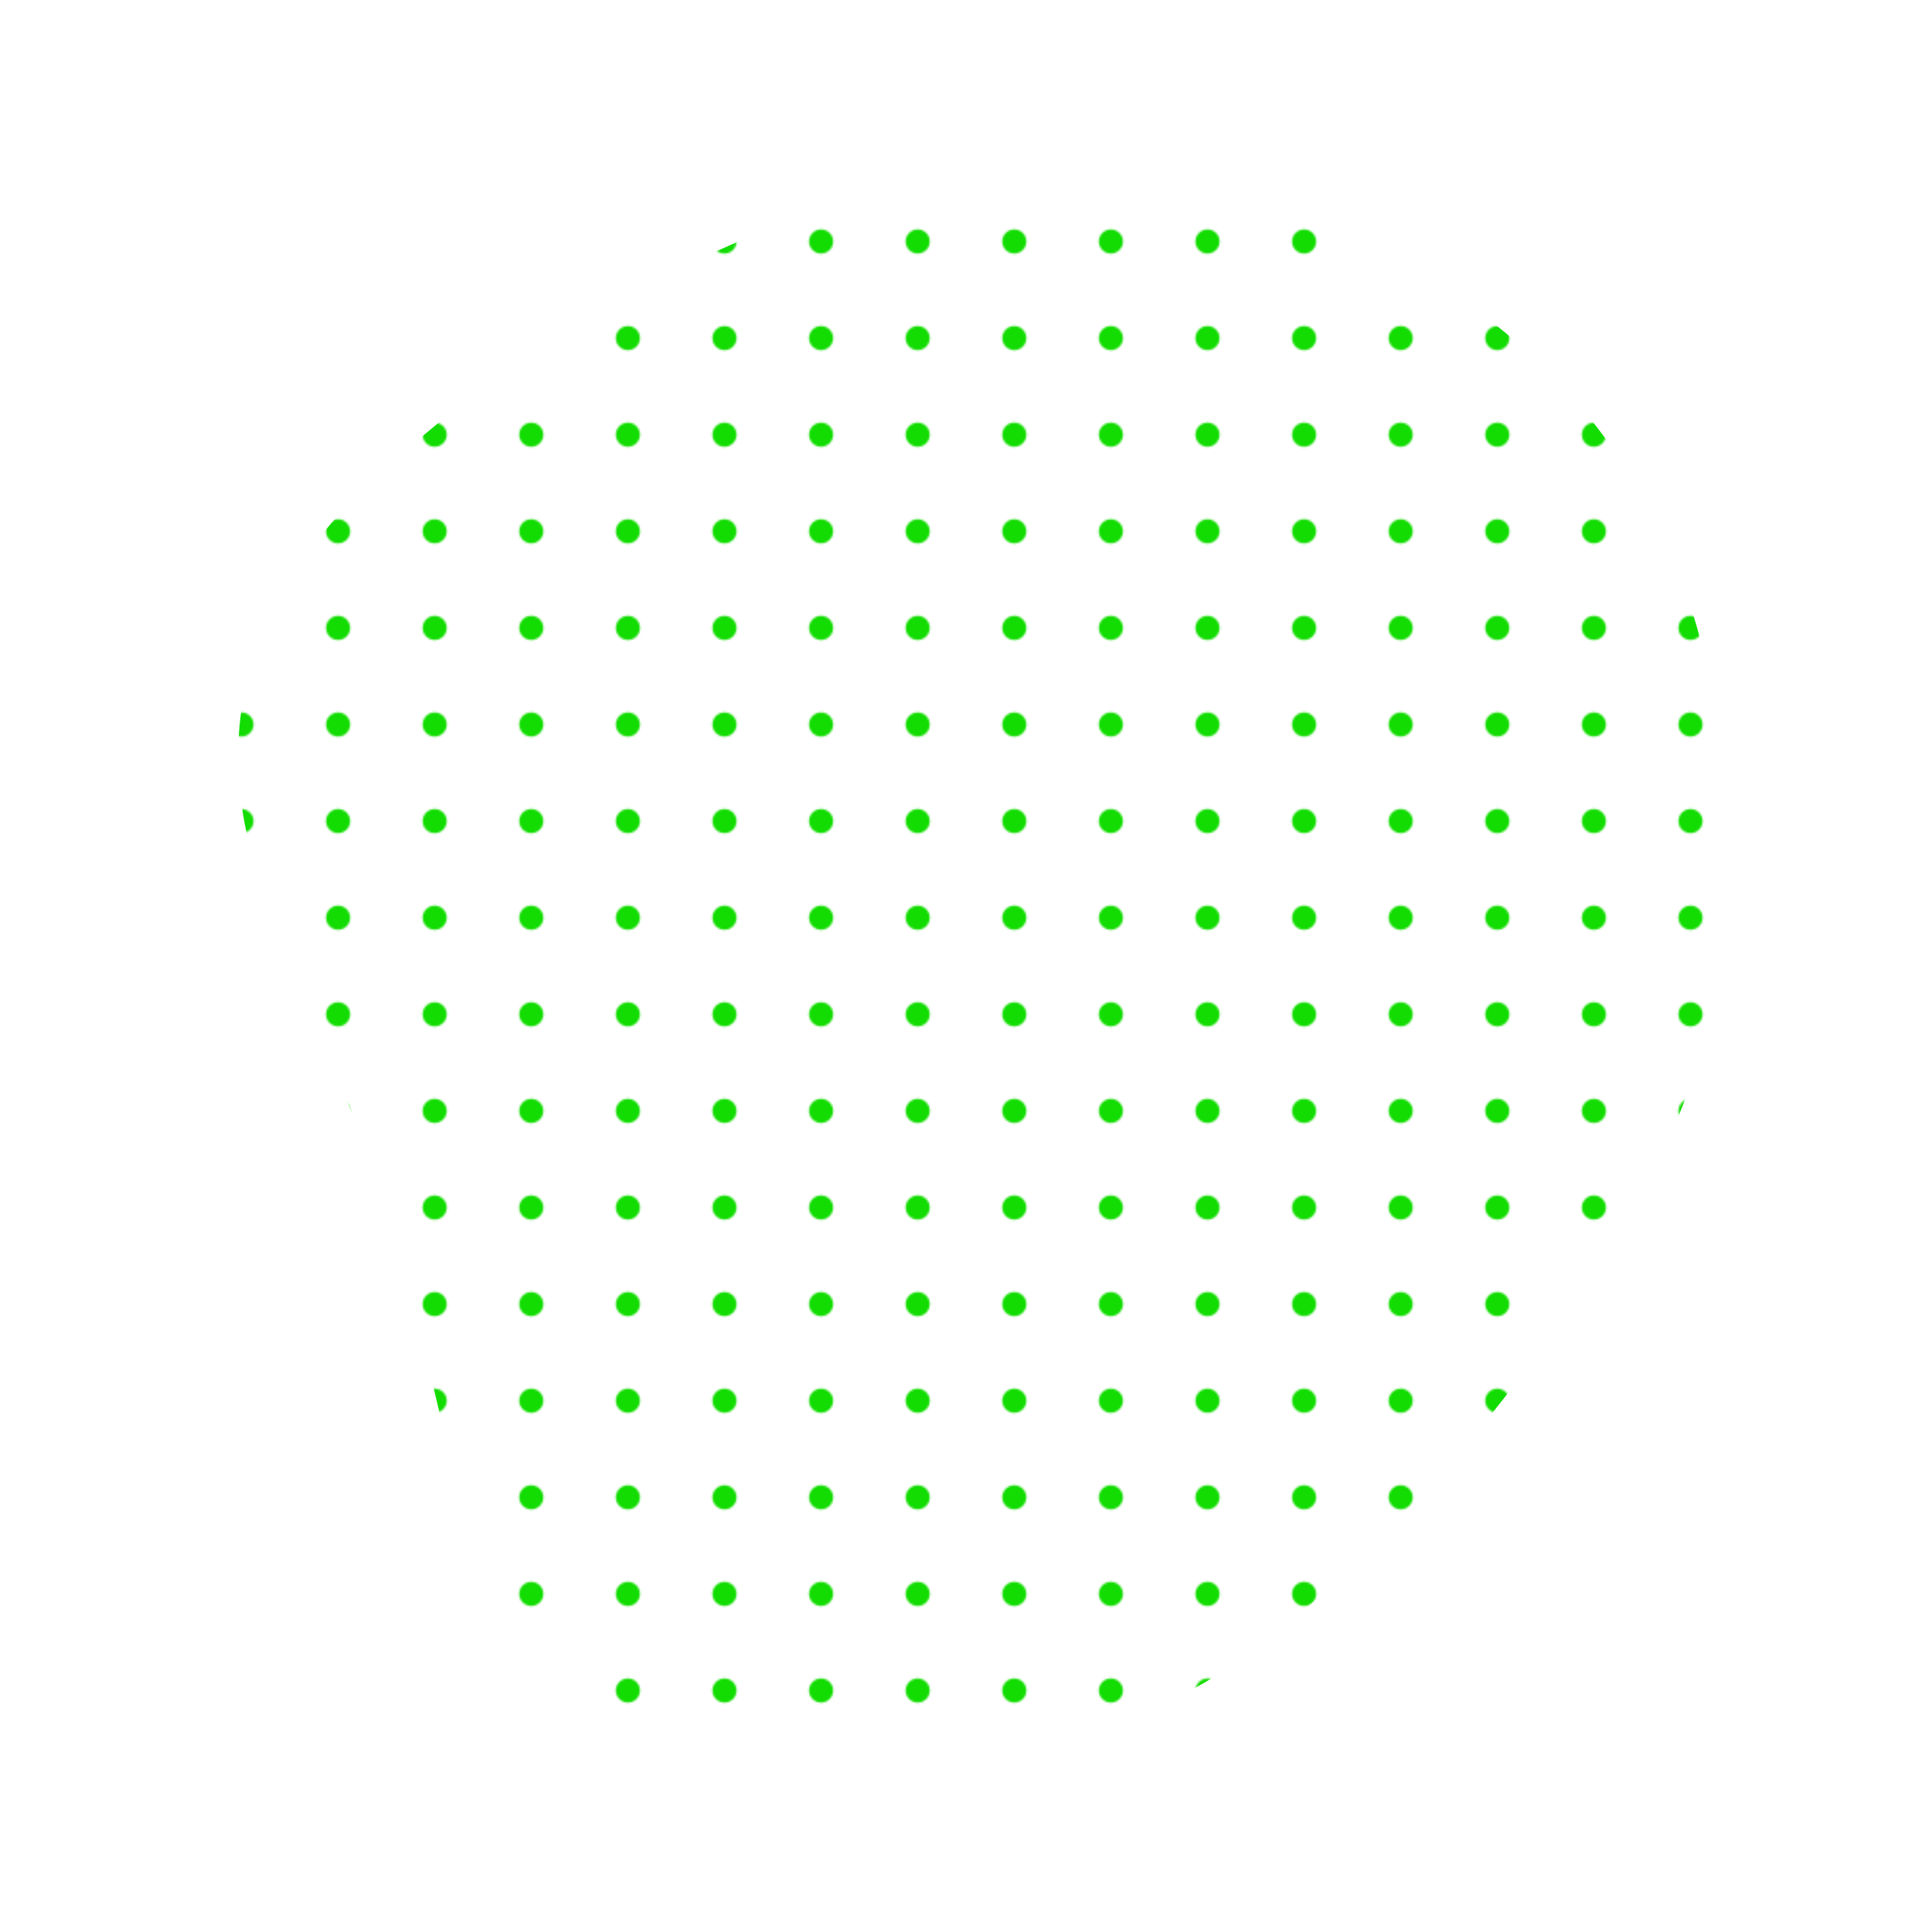
  <svg
    width="2000"
    height="2000"
    viewBox="0 0 1000 1000"
    xmlns="http://www.w3.org/2000/svg"
  >
    <defs>
      
      
      
      
      
      <pattern
        id="pattern"
        patternUnits="userSpaceOnUse"
        width="50"
        height="50"
        viewBox="0 0 100 100"
        fill="#12dc01"
      >
        <circle
          cx="50"
          cy="50"
          r="12.5"
        />
      </pattern>
      
      <clipPath id="shape">
        <path fill="currentColor" d="M849,618.5Q782,737,678.5,830.5Q575,924,420.5,915Q266,906,233.5,757.5Q201,609,143.5,479Q86,349,192,249.5Q298,150,438,104Q578,58,716,130.5Q854,203,885,351.5Q916,500,849,618.5Z"></path>
      </clipPath>
    </defs>
  
    

    <g  clip-path="url(#shape)">
      <path fill="url(#pattern)" d="M849,618.5Q782,737,678.5,830.5Q575,924,420.5,915Q266,906,233.5,757.5Q201,609,143.5,479Q86,349,192,249.5Q298,150,438,104Q578,58,716,130.5Q854,203,885,351.5Q916,500,849,618.5Z" />
    </g>

    
  
  </svg>